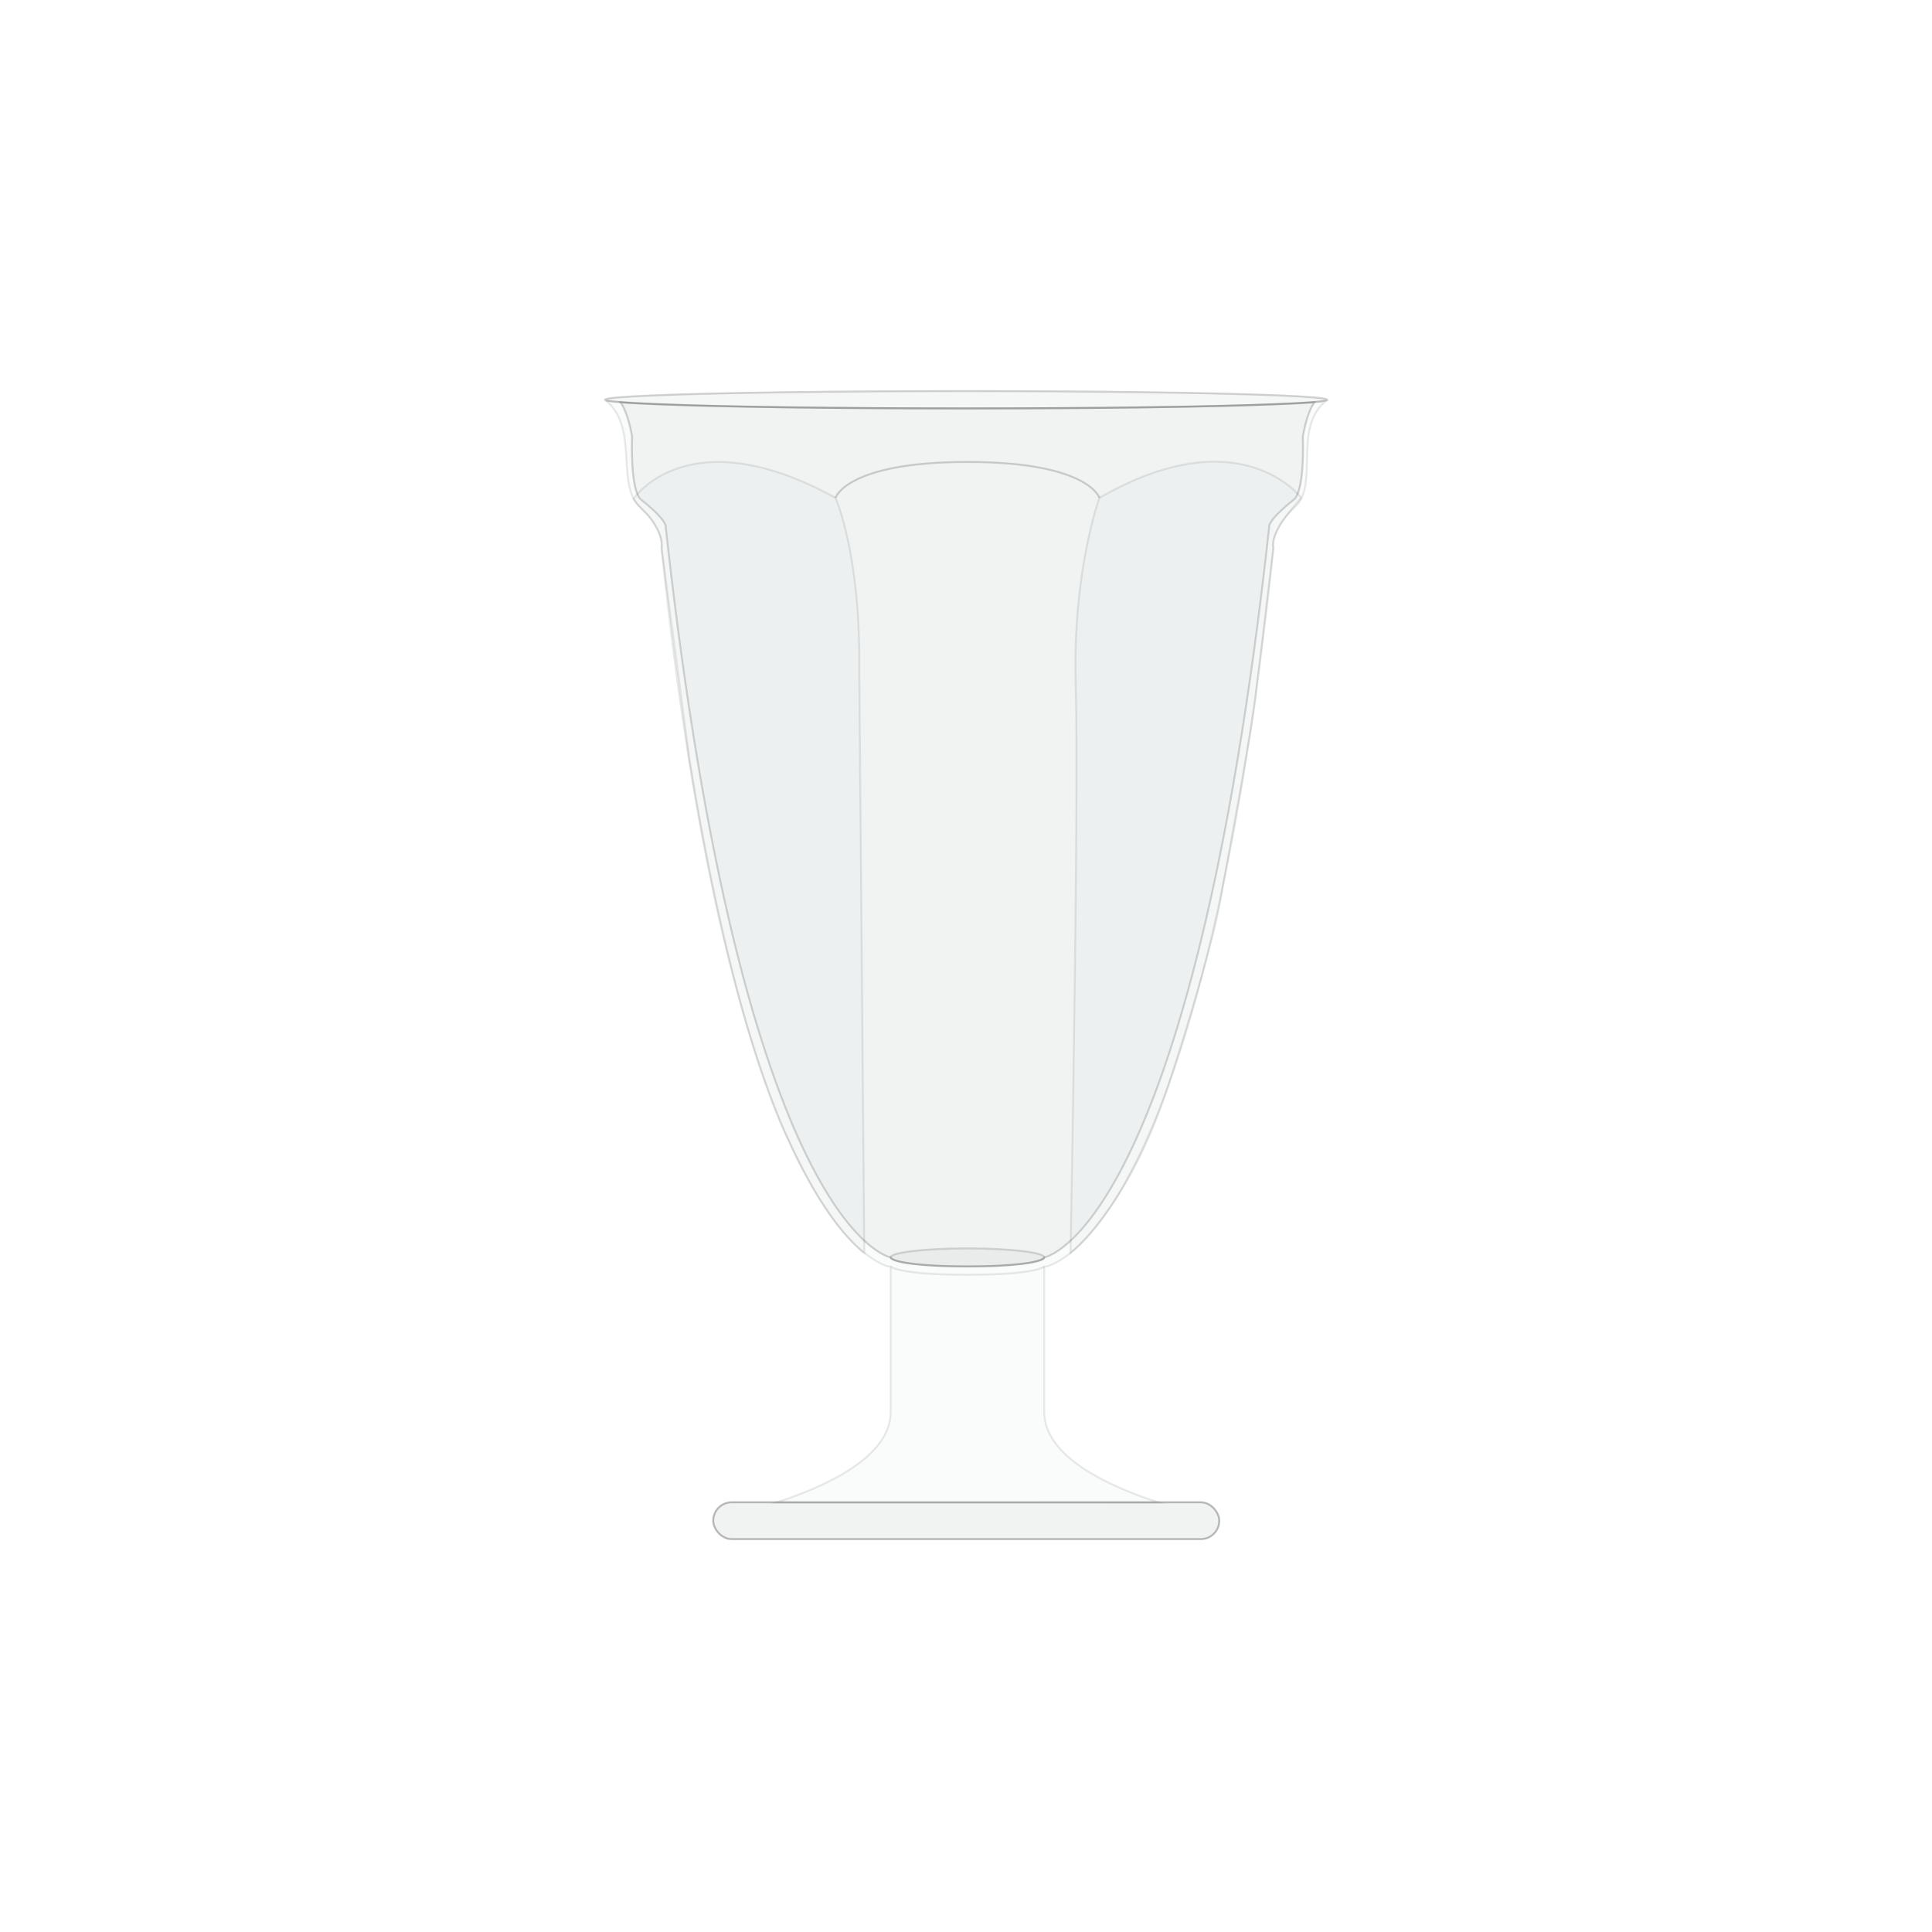 <?xml version="1.0" encoding="UTF-8"?><svg id="parfait_glass" xmlns="http://www.w3.org/2000/svg" viewBox="0 0 1000 1000"><defs><style>.cls-1,.cls-2,.cls-3,.cls-4,.cls-5{stroke:#231f20;stroke-miterlimit:10;}.cls-1,.cls-3{opacity:.2;}.cls-1,.cls-4,.cls-5{fill:#d1d3d4;}.cls-2,.cls-3{fill:none;}.cls-2,.cls-4{opacity:.1;}.cls-5{opacity:.3;}</style></defs><path class="cls-4" d="m313.59,207.36c17.3,14,4.91,43.56,17.68,55.09,12.77,11.53,11.12,21.01,11.12,21.01,37.89,364.1,118.62,372.33,118.62,372.33v74.96c0,23.23-33.07,38.53-59.53,47.05l198.77.07c-26.49-8.51-59.76-23.82-59.76-47.12v-74.96s80.73-8.24,118.62-372.33c0,0-1.65-9.47,11.12-21.01,12.77-11.53-1.24-40.89,16.06-54.89,0,0-29.42,3.84-186.3,3.84s-186.41-4.05-186.41-4.05"/><path class="cls-2" d="m461.01,655.49s3.29,4.32,39.75,4.32c36.45,0,39.75-4.32,39.75-4.32"/><ellipse class="cls-1" cx="500" cy="206.91" rx="186.89" ry="4.5"/><ellipse class="cls-1" cx="500.76" cy="650.83" rx="39.75" ry="4.67"/><path class="cls-1" d="m680.31,208.22c-4.14,5.89-5.95,17.69-5.95,17.69.82,30.48-4.74,32.74-4.74,32.74-14.31,11.43-12.7,14.35-12.7,14.35-40.09,365.2-116.42,377.83-116.42,377.83,0,0-.97,4.67-39.75,4.67s-39.75-4.67-39.75-4.67c0,0-76.33-12.63-116.42-377.83,0,0,1.61-2.92-12.7-14.35,0,0-5.56-2.27-4.74-32.74,0,0-1.81-11.8-5.95-17.69,0,0,35.25,3.18,178.8,3.18s180.31-3.18,180.31-3.18Z"/><rect class="cls-5" x="369.16" y="777.58" width="261.93" height="19.07" rx="9.54" ry="9.54"/><path class="cls-4" d="m327.96,258.16s28.11-42.55,104.49-.46c0,0,13.08,28.73,12.31,89.69l2.59,301.07s-17.57-11.28-39.04-57.97c0,0-27.65-50.52-51.51-197.75l-14.41-109.28s2.15-4.94-6.75-16.53c0,0-6.5-6.13-7.67-8.77Z"/><path class="cls-4" d="m673.55,257.7s-31.38-42.13-104.49,0c0,0-14.01,38-12.27,96.75s-2.68,294.05-2.68,294.05c0,0,29.63-22.67,50.22-85.55,0,0,24.54-74.17,28.46-103.57,0,0,17.21-92.2,17.41-101.81l8.93-74.12s-3.65-5.75,14.43-25.76Z"/><path class="cls-3" d="m432.45,257.7s5.46-18.59,68.3-18.59,68.3,18.59,68.3,18.59"/></svg>